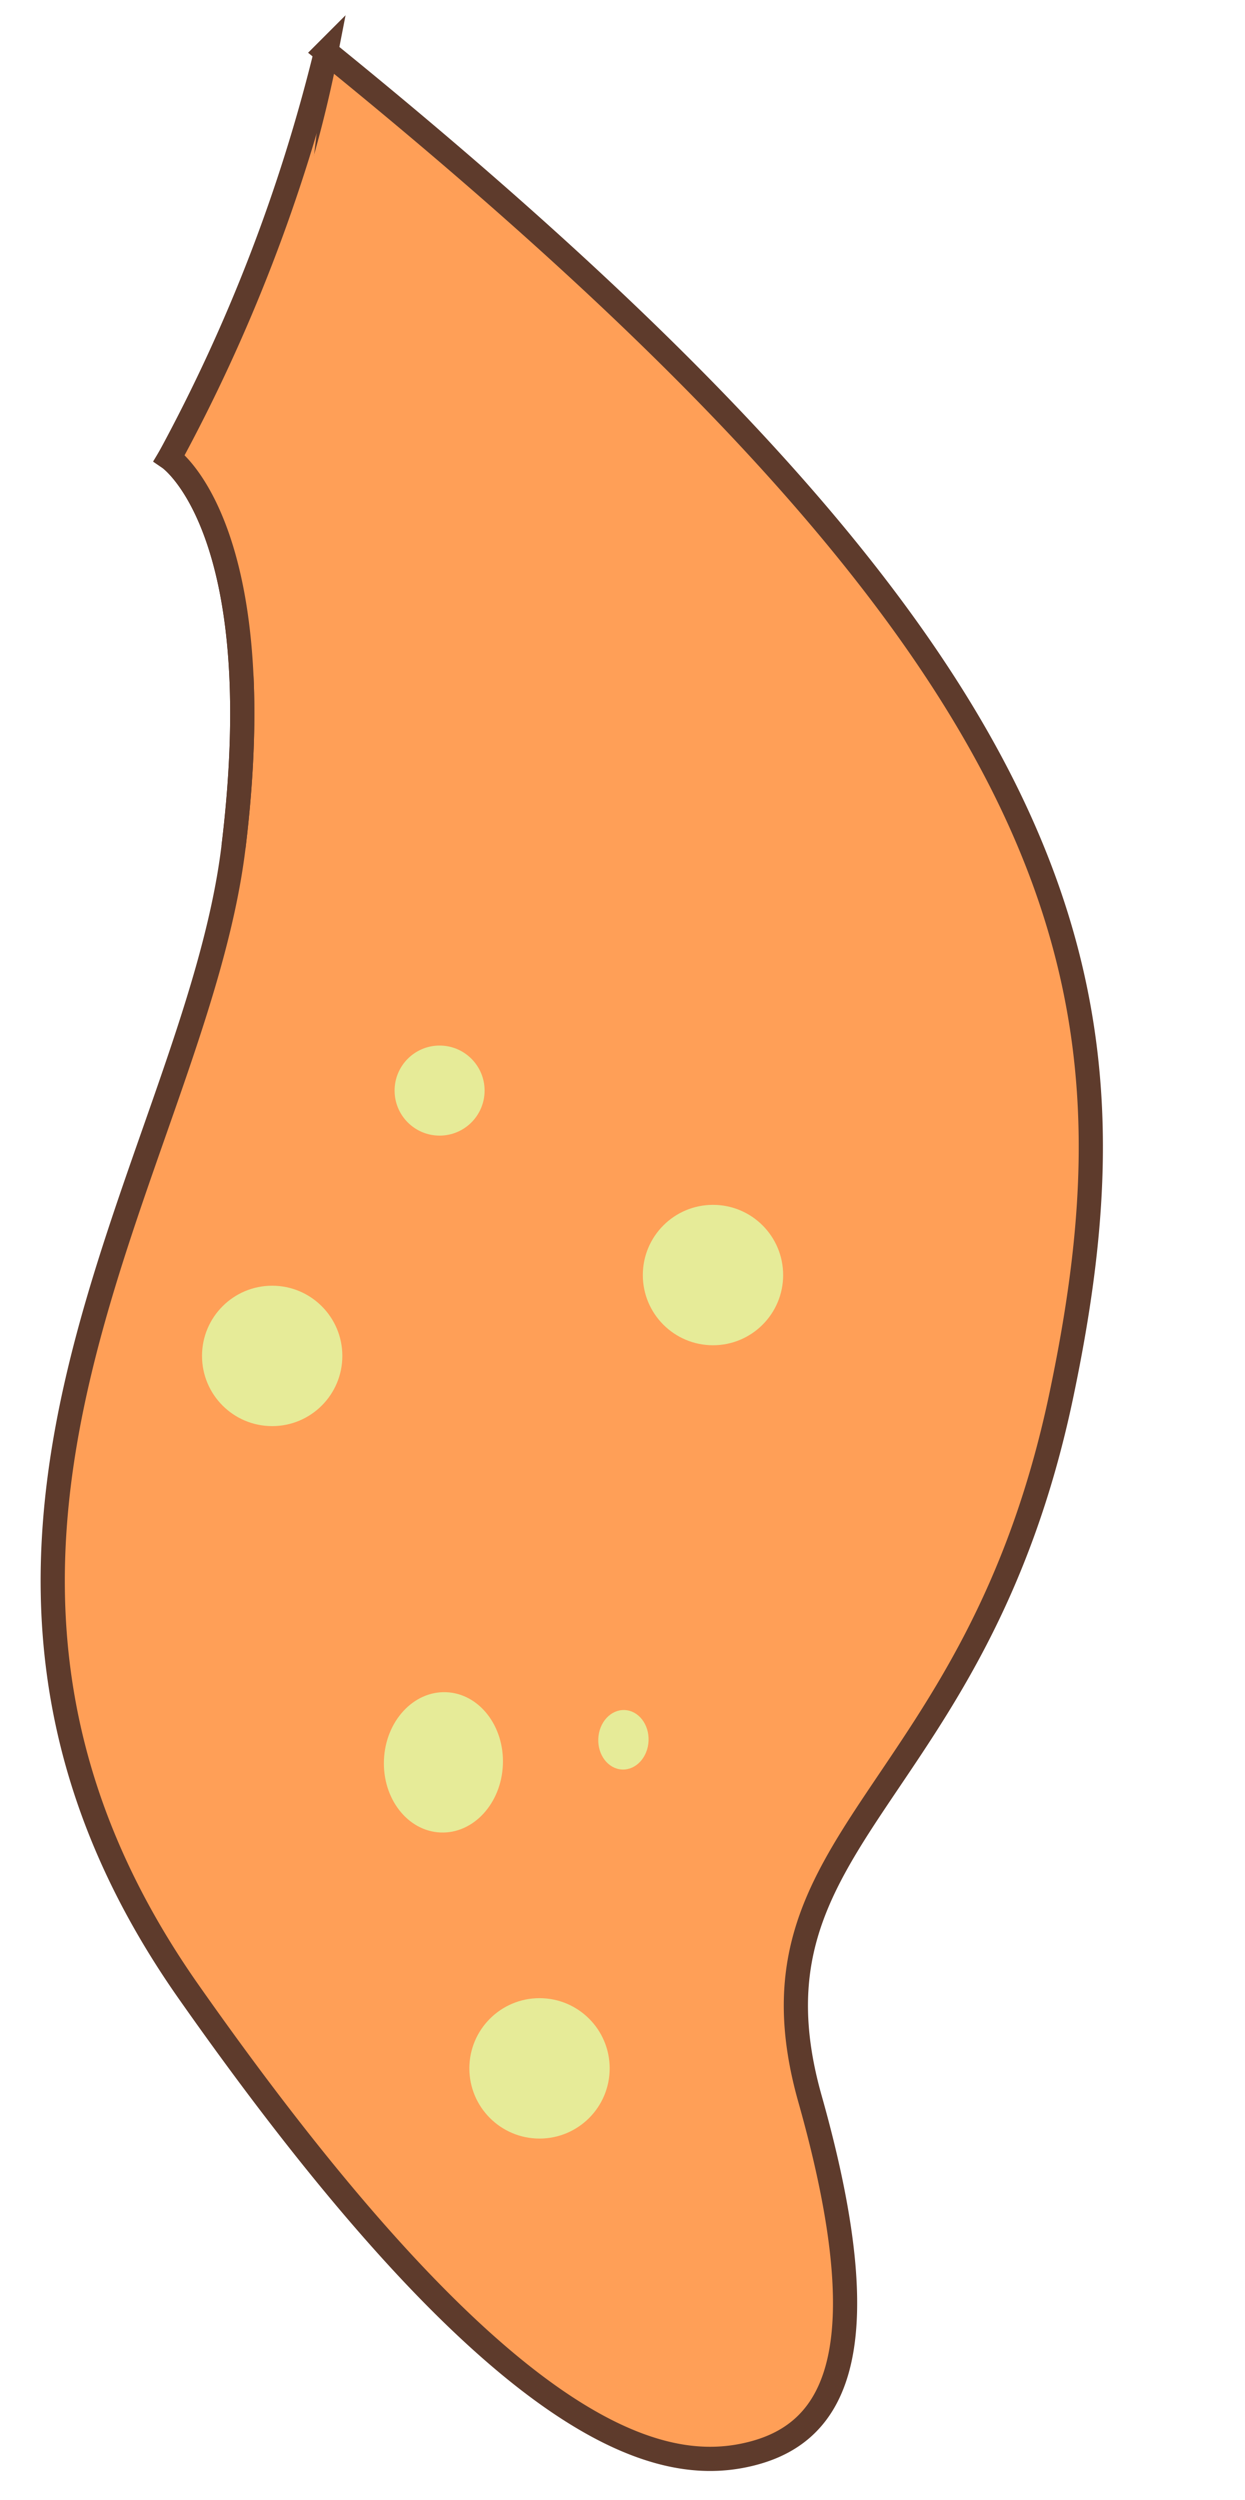 <svg id="Layer_1" data-name="Layer 1" xmlns="http://www.w3.org/2000/svg" viewBox="0 0 51.46 103.27"><defs><style>.cls-1{fill:#ff9f57;stroke:#5e3b2c;stroke-miterlimit:10;}.cls-2{fill:#e6eb98;}</style></defs><path class="cls-1" d="M7,18.92S11.26,21.83,9.65,35-5.11,63.9,7.8,82.28s19.38,19.88,22.94,19.15,5.82-3.82,2.74-14.73,6.86-12.25,10.39-29.07,1.06-30-30.39-55.49A51.28,51.28,0,0,1,7,18.92Z"/><circle class="cls-2" cx="22.3" cy="85.44" r="2.9"/><circle class="cls-2" cx="11.25" cy="56.01" r="2.9"/><circle class="cls-2" cx="18.17" cy="45.05" r="1.86"/><circle class="cls-2" cx="29.47" cy="52.67" r="2.9"/><ellipse class="cls-2" cx="18.32" cy="72.8" rx="2.9" ry="2.46" transform="translate(-55.17 88.08) rotate(-87.62)"/><ellipse class="cls-2" cx="25.77" cy="71.87" rx="1.23" ry="1.04" transform="translate(-47.11 94.63) rotate(-87.62)"/><path class="cls-1" d="M13.48,2.14A69.82,69.82,0,0,1,7,18.92S11.26,21.83,9.65,35"/></svg>